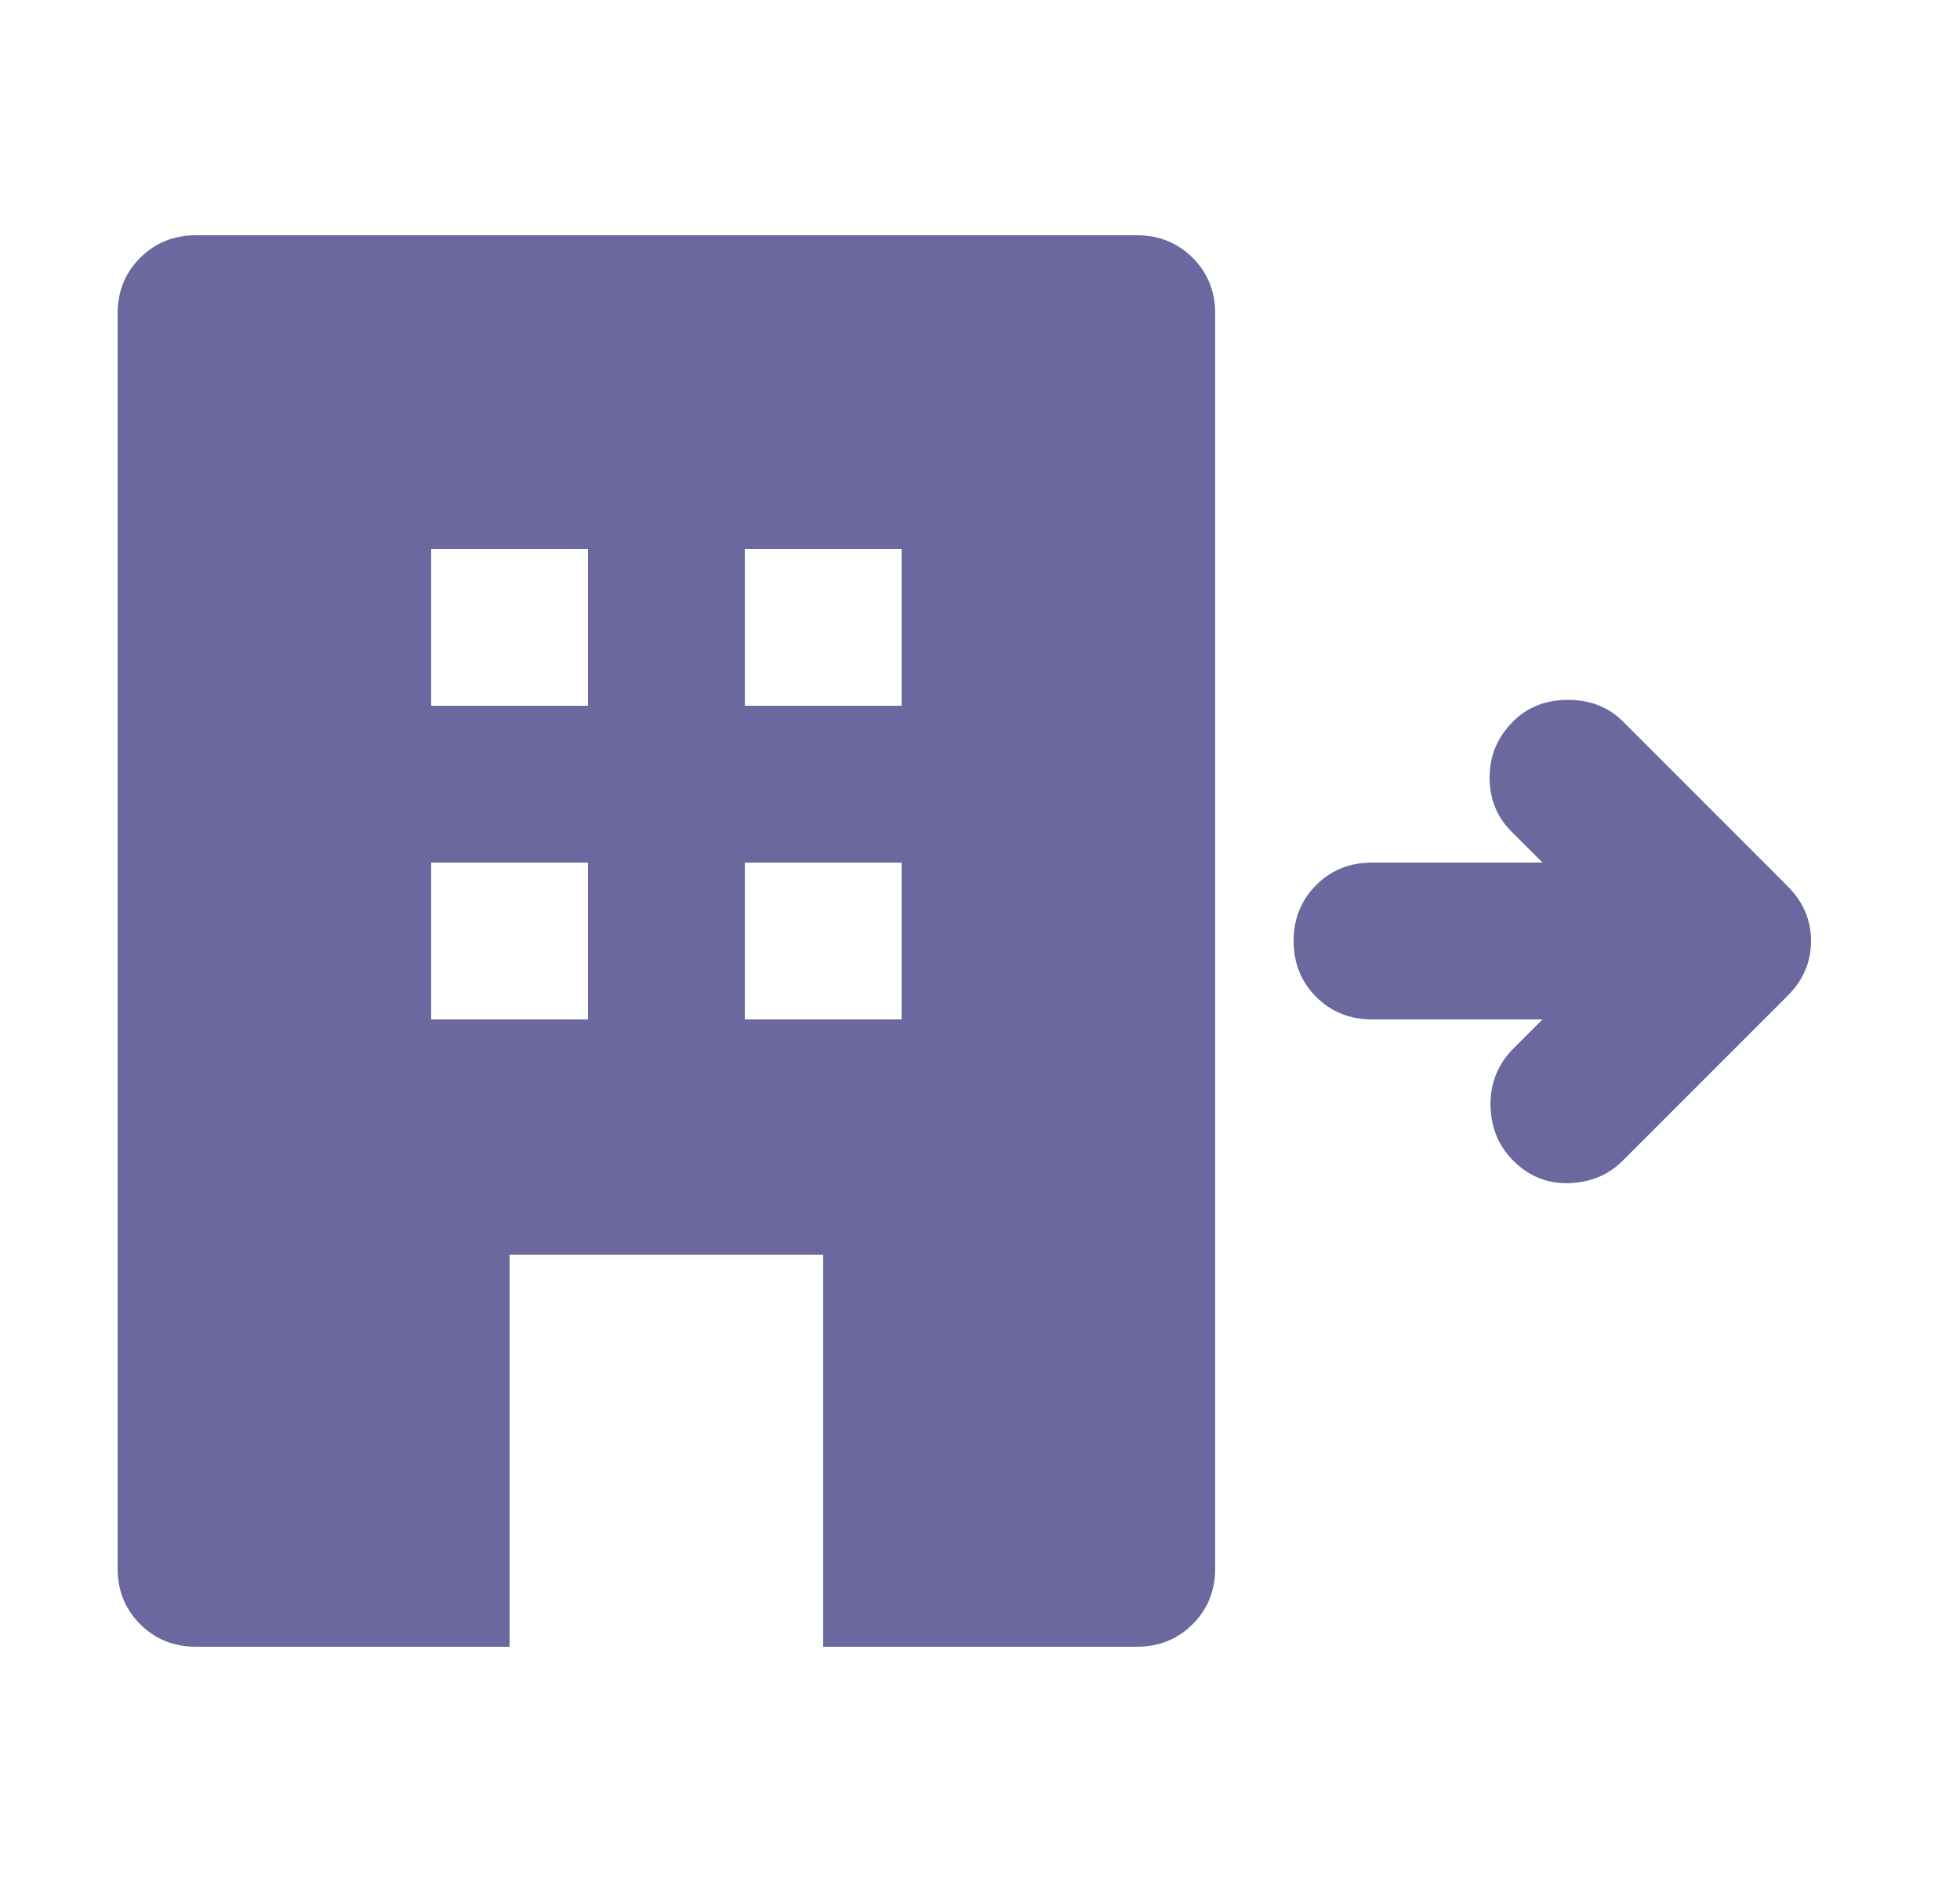 <svg width="25" height="24" viewBox="0 0 25 24" fill="none" xmlns="http://www.w3.org/2000/svg">
<mask id="mask0_796_1155" style="mask-type:alpha" maskUnits="userSpaceOnUse" x="0" y="0" width="25" height="24">
<rect x="0.5" width="24" height="24" fill="#D9D9D9"/>
</mask>
<g mask="url(#mask0_796_1155)">
<path d="M2.5 21C2.217 21 1.979 20.904 1.788 20.712C1.596 20.521 1.5 20.283 1.5 20V4C1.5 3.717 1.596 3.479 1.788 3.288C1.979 3.096 2.217 3 2.5 3H14.5C14.783 3 15.021 3.096 15.213 3.288C15.404 3.479 15.5 3.717 15.5 4V20C15.5 20.283 15.404 20.521 15.213 20.712C15.021 20.904 14.783 21 14.5 21H10.5V16H6.5V21H2.5ZM5.5 13H7.5V11H5.5V13ZM5.5 9H7.5V7H5.5V9ZM9.5 13H11.5V11H9.5V13ZM9.5 9H11.5V7H9.5V9ZM16.5 12C16.5 11.717 16.596 11.479 16.788 11.287C16.979 11.096 17.217 11 17.5 11H19.675L19.275 10.6C19.092 10.417 19 10.188 19 9.912C19 9.637 19.1 9.4 19.3 9.2C19.483 9.017 19.717 8.925 20 8.925C20.283 8.925 20.517 9.017 20.7 9.2L22.8 11.3C23 11.5 23.1 11.733 23.1 12C23.1 12.267 23 12.5 22.8 12.7L20.7 14.8C20.517 14.983 20.288 15.079 20.012 15.088C19.738 15.096 19.5 15 19.3 14.8C19.117 14.617 19.021 14.387 19.012 14.113C19.004 13.838 19.092 13.6 19.275 13.4L19.675 13H17.5C17.217 13 16.979 12.904 16.788 12.713C16.596 12.521 16.5 12.283 16.5 12Z" fill="#6B679F"/>
</g>
</svg>
